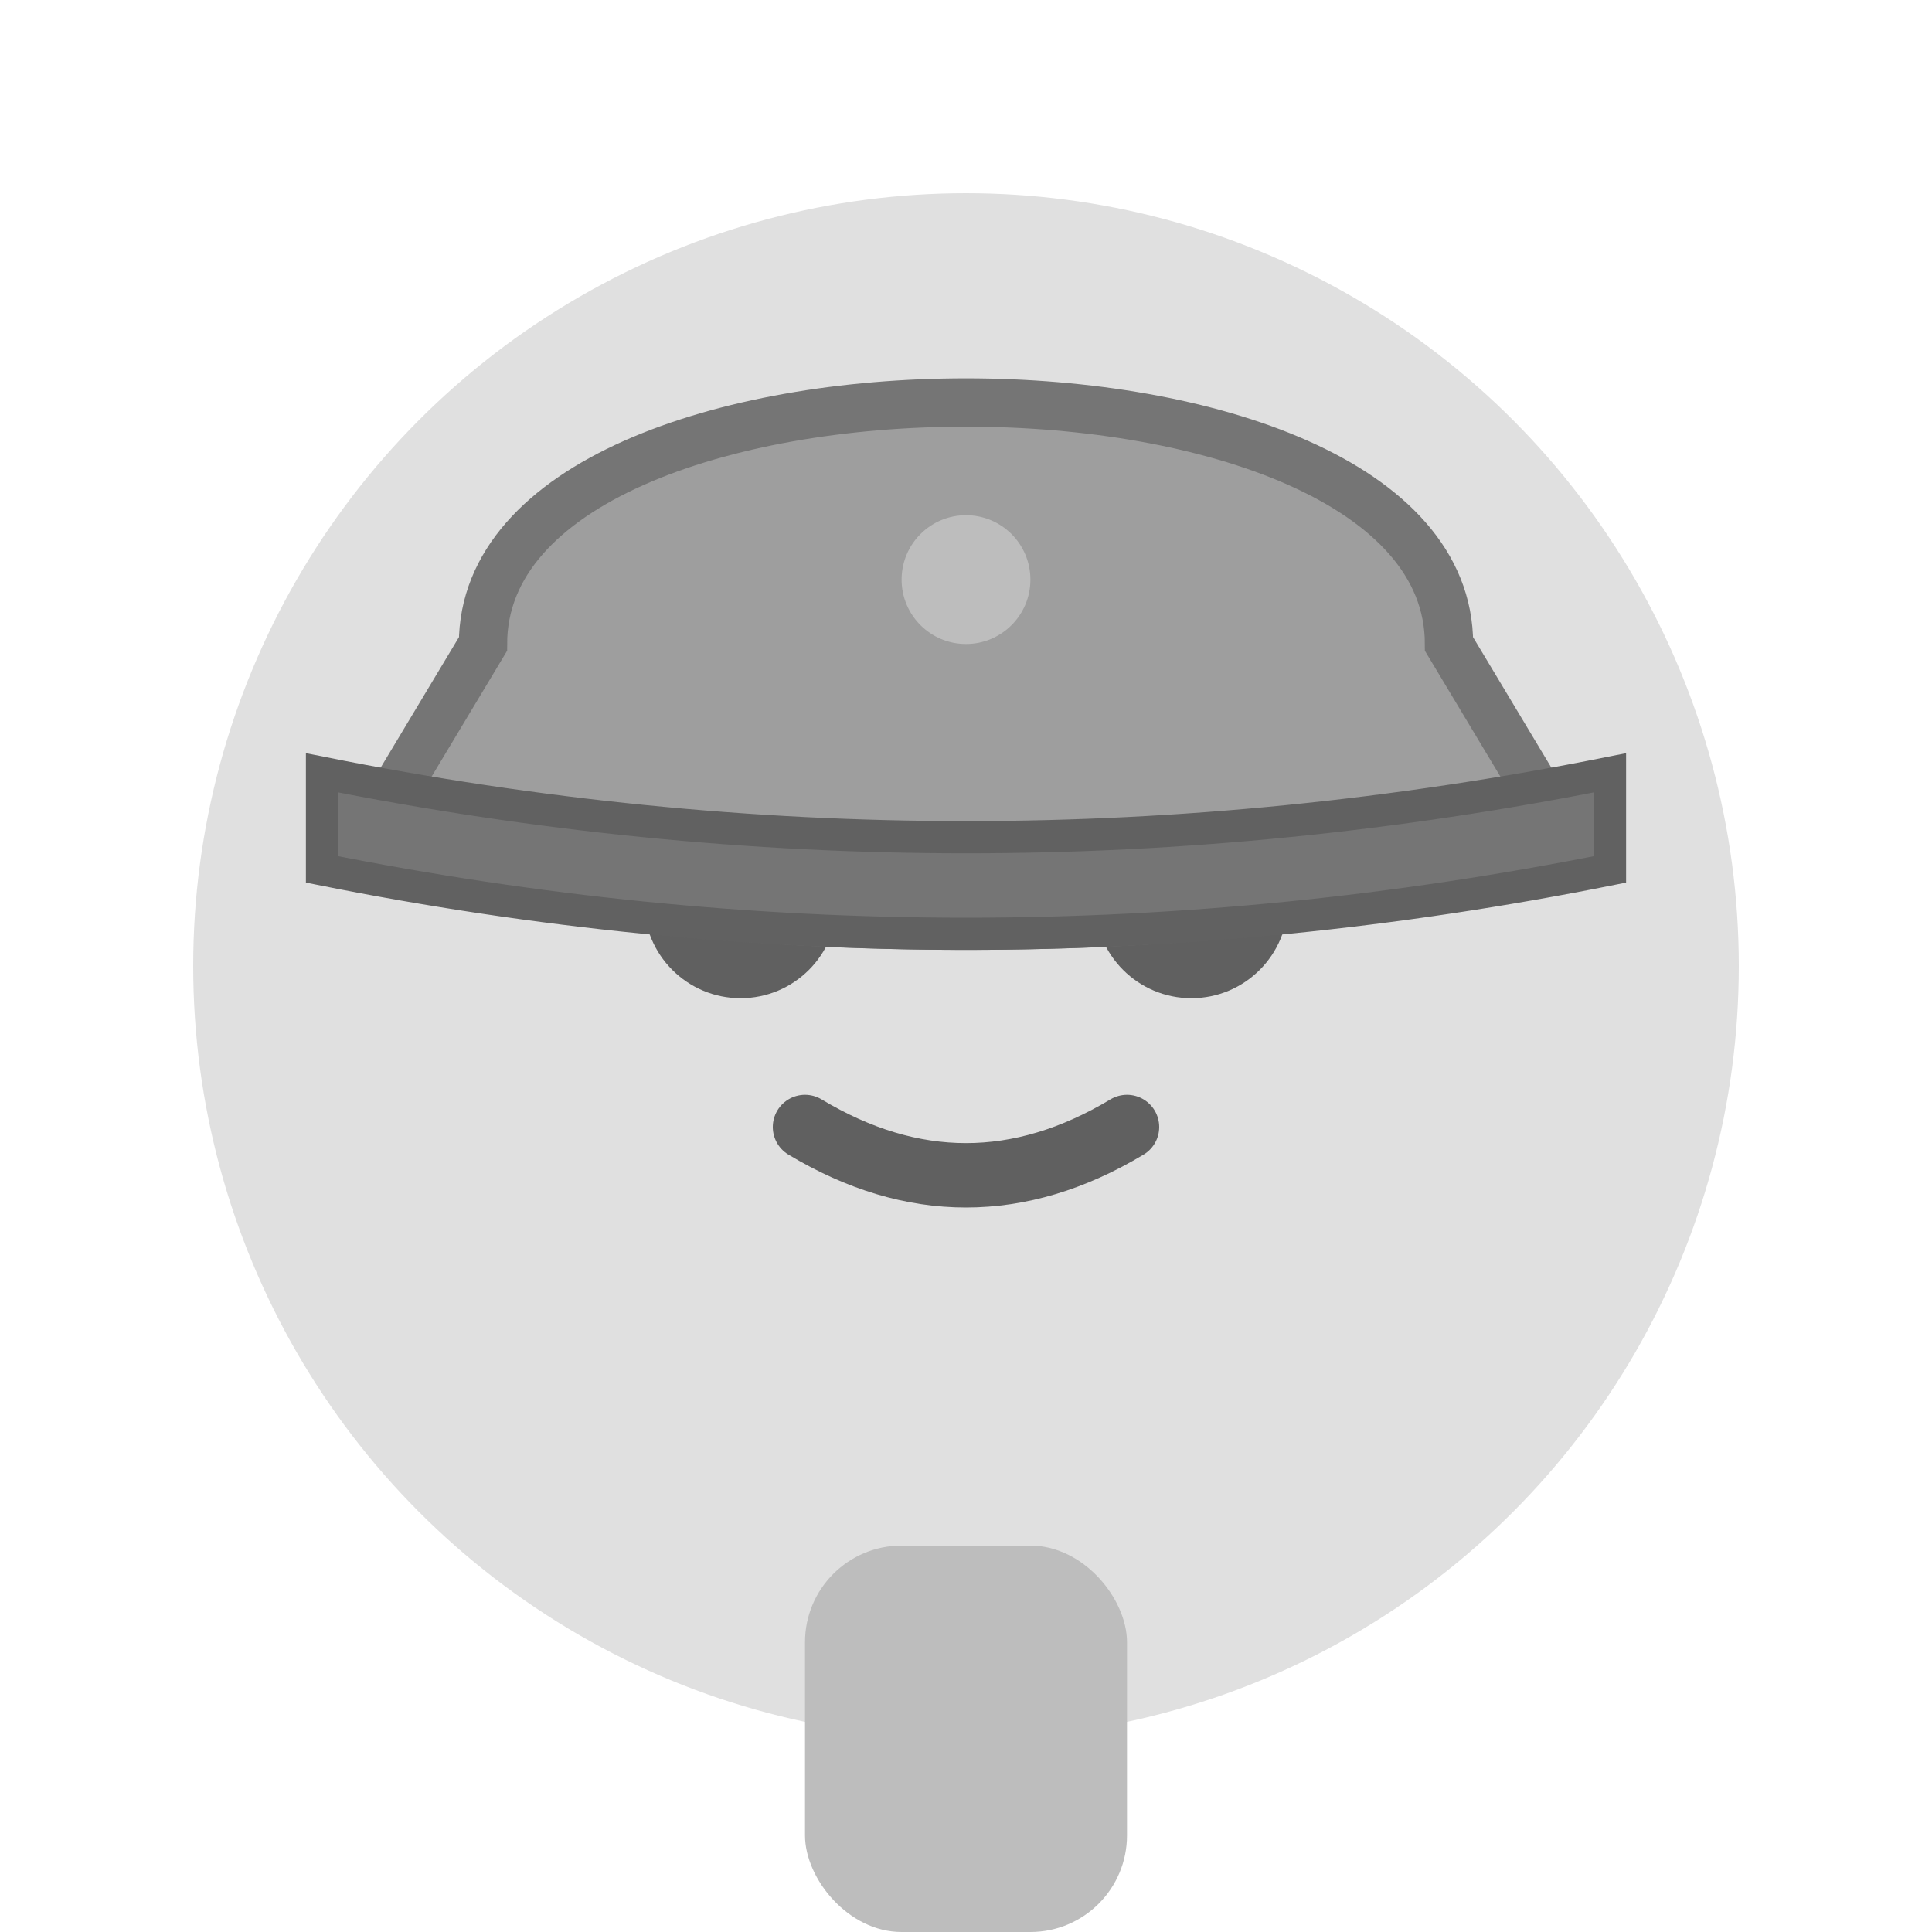 <svg width="60" height="60" viewBox="0 0 60 60" fill="none" xmlns="http://www.w3.org/2000/svg">
  <!-- Background circle for head -->
  <circle cx="30" cy="30" r="24" fill="#E0E0E0"/>

  <!-- Face details (simplified) -->
  <circle cx="23" cy="28" r="3" fill="#606060"/> <!-- Left eye -->
  <circle cx="37" cy="28" r="3" fill="#606060"/> <!-- Right eye -->
  <path d="M25 35 Q30 38 35 35" stroke="#606060" stroke-width="2" stroke-linecap="round"/> <!-- Mouth -->

  <!-- Builder's Cap (Hard Hat) -->
  <!-- Main dome of the cap -->
  <path d="M15 20 C15 10 45 10 45 20 L48 25 C48 30 12 30 12 25 L15 20 Z" fill="#9E9E9E" stroke="#757575" stroke-width="1.5"/>
  <!-- Brim of the cap -->
  <path d="M10 24 Q30 28 50 24 L50 27 Q30 31 10 27 L10 24 Z" fill="#757575" stroke="#616161" stroke-width="1"/>
  <!-- Small detail on top of the cap -->
  <circle cx="30" cy="18" r="2" fill="#BDBDBD"/>

  <!-- Neck/Shoulder base -->
  <rect x="25" y="48" width="10" height="12" rx="3" fill="#BDBDBD"/>
</svg>
